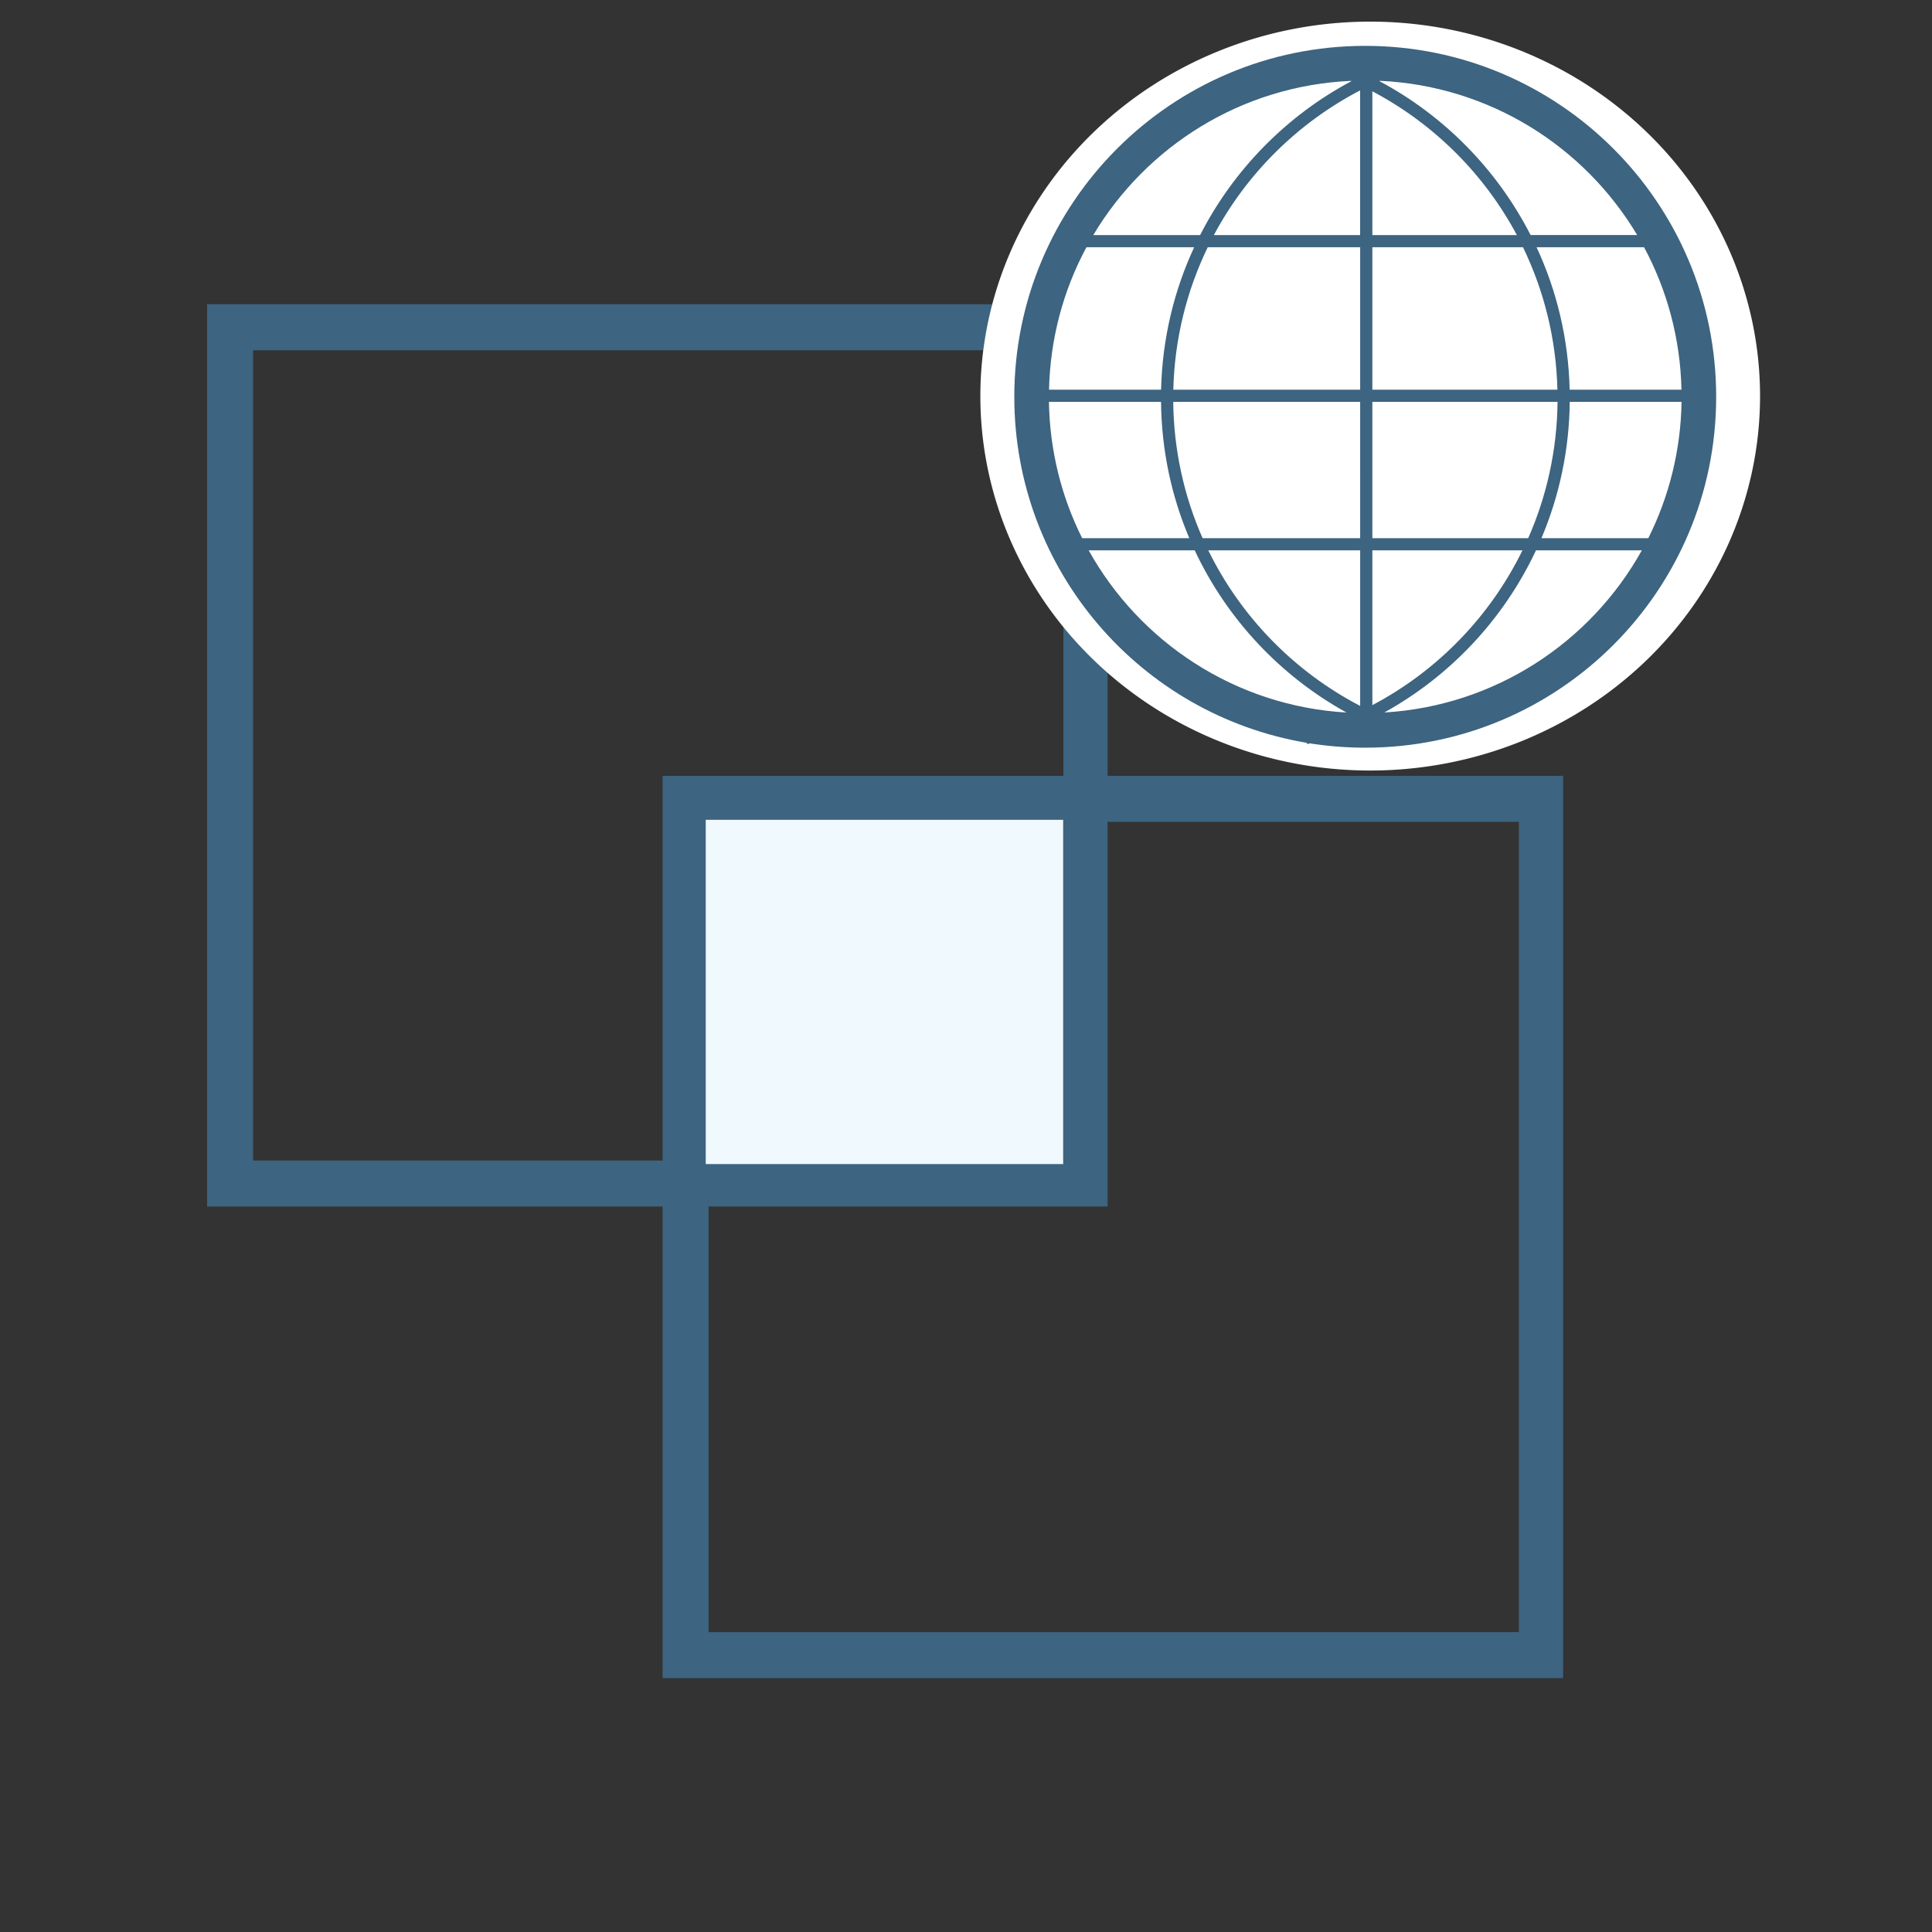 <?xml version="1.0" encoding="UTF-8" standalone="no"?>
<!-- Generator: Adobe Illustrator 18.0.0, SVG Export Plug-In . SVG Version: 6.00 Build 0)  -->

<svg
   xmlns:dc="http://purl.org/dc/elements/1.1/"
   xmlns:cc="http://creativecommons.org/ns#"
   xmlns:rdf="http://www.w3.org/1999/02/22-rdf-syntax-ns#"
   xmlns:svg="http://www.w3.org/2000/svg"
   xmlns="http://www.w3.org/2000/svg"
   xmlns:sodipodi="http://sodipodi.sourceforge.net/DTD/sodipodi-0.dtd"
   xmlns:inkscape="http://www.inkscape.org/namespaces/inkscape"
   version="1.1"
   id="Layer_1"
   x="0px"
   y="0px"
   viewBox="0 0 42 42"
   enable-background="new 0 0 42 42"
   xml:space="preserve"
   inkscape:version="0.48.4 r9939"
   width="100%"
   height="100%"
   sodipodi:docname="GisCoordinateTransformation.svg"><rect x="0" y="0" width="42" height="42" fill="#333333" stroke="none"/><defs
   id="defs4519">
	
	
	
	
	
	
</defs><sodipodi:namedview
   pagecolor="#ffffff"
   bordercolor="#666666"
   borderopacity="1"
   objecttolerance="10"
   gridtolerance="10"
   guidetolerance="10"
   inkscape:pageopacity="0"
   inkscape:pageshadow="2"
   inkscape:window-width="1920"
   inkscape:window-height="1018"
   id="namedview4517"
   showgrid="false"
   inkscape:zoom="13.897109"
   inkscape:cx="18.145774"
   inkscape:cy="21.636138"
   inkscape:window-x="-8"
   inkscape:window-y="-8"
   inkscape:window-maximized="1"
   inkscape:current-layer="Layer_1" />

<path
   style="font-size:medium;font-style:normal;font-variant:normal;font-weight:normal;font-stretch:normal;text-indent:0;text-align:start;text-decoration:none;line-height:normal;letter-spacing:normal;word-spacing:normal;text-transform:none;direction:ltr;block-progression:tb;writing-mode:lr-tb;text-anchor:start;baseline-shift:baseline;color:#000000;fill:#3d6480;fill-opacity:1;fill-rule:nonzero;stroke:none;stroke-width:0.804;marker:none;visibility:visible;display:inline;overflow:visible;enable-background:accumulate;font-family:Sans;-inkscape-font-specification:Sans"
   d="m 4.502,6.614 0,0.5 0,18.615 0,0.5 0.5,0 18.615,0 0.462,0 0,-0.5 0,-18.615 0,-0.5 -0.462,0 -18.615,0 -0.5,0 z m 1,1 17.615,0 0,17.615 -17.615,0 0,-17.615 z"
   id="rect4571"
   inkscape:connector-curvature="0" /><path
   style="font-size:medium;font-style:normal;font-variant:normal;font-weight:normal;font-stretch:normal;text-indent:0;text-align:start;text-decoration:none;line-height:normal;letter-spacing:normal;word-spacing:normal;text-transform:none;direction:ltr;block-progression:tb;writing-mode:lr-tb;text-anchor:start;baseline-shift:baseline;color:#000000;fill:#3d6480;fill-opacity:1;fill-rule:nonzero;stroke:none;stroke-width:0.804;marker:none;visibility:visible;display:inline;overflow:visible;enable-background:accumulate;font-family:Sans;-inkscape-font-specification:Sans"
   d="m 14.404,16.866 0,0.5 0,18.615 0,0.5 0.5,0 18.615,0 0.462,0 0,-0.5 0,-18.615 0,-0.5 -0.462,0 -18.615,0 -0.5,0 z m 1,1 17.615,0 0,17.615 -17.615,0 0,-17.615 z"
   id="rect4571-5"
   inkscape:connector-curvature="0" /><rect
   style="color:#000000;fill:#eff9fe;fill-opacity:1;fill-rule:nonzero;stroke:none;stroke-width:0.804;marker:none;visibility:visible;display:inline;overflow:visible;enable-background:accumulate"
   id="rect5888"
   width="7.771"
   height="7.484"
   x="15.342"
   y="17.822" /><path
   transform="matrix(1.101,0,0,1.101,-2.846,-2.328)"
   d="m 37.337,9.935 a 7.697,7.393 0 1 1 -15.395,0 7.697,7.393 0 1 1 15.395,0 z"
   sodipodi:ry="7.3926377"
   sodipodi:rx="7.6974888"
   sodipodi:cy="9.9351177"
   sodipodi:cx="29.639807"
   id="path5317"
   style="color:#000000;fill:#ffffff;fill-opacity:1;fill-rule:nonzero;stroke:none;stroke-width:0.804;marker:none;visibility:visible;display:inline;overflow:visible;enable-background:accumulate"
   sodipodi:type="arc" /><path
   inkscape:connector-curvature="0"
   id="path2830"
   style="fill:#3d6480;fill-opacity:1"
   d="m 29.679,0.997 c -4.213,0 -7.629,3.416 -7.629,7.629 0,3.778 2.746,6.913 6.351,7.521 l 0.024,0.028 c 0.017,-0.005 0.033,-0.01 0.05,-0.015 0.392,0.062 0.794,0.094 1.204,0.094 4.213,0 7.629,-3.414 7.629,-7.628 0,-4.213 -3.416,-7.629 -7.629,-7.629 z m -0.313,0.76 c 0.004,0.002 0.009,0.005 0.013,0.007 -1.41,0.751 -2.562,1.923 -3.29,3.347 h -2.322 c 1.15,-1.929 3.217,-3.246 5.599,-3.353 z m 0.633,0 c 2.379,0.109 4.444,1.426 5.592,3.353 h -2.317 c -0.728,-1.424 -1.879,-2.595 -3.288,-3.347 0.004,-0.002 0.009,-0.005 0.013,-0.007 z m -0.431,0.208 v 3.146 h -3.18 c 0.717,-1.343 1.829,-2.442 3.18,-3.146 z m 0.266,0.02 c 1.334,0.704 2.432,1.796 3.142,3.126 h -3.142 v -3.126 z m -6.216,3.39 h 2.342 c -0.439,0.945 -0.693,1.993 -0.719,3.097 h -2.436 c 0.025,-1.118 0.315,-2.171 0.813,-3.097 z m 2.637,0 h 3.314 v 3.097 h -4.062 c 0.027,-1.108 0.293,-2.157 0.748,-3.097 z m 3.579,0 h 3.275 c 0.455,0.94 0.721,1.988 0.748,3.097 h -4.023 v -3.097 z m 3.57,0 h 2.337 c 0.497,0.925 0.788,1.978 0.813,3.097 h -2.431 c -0.026,-1.104 -0.28,-2.152 -0.719,-3.097 z m -10.6,3.361 h 2.436 C 25.25,9.786 25.467,10.787 25.854,11.699 H 23.525 C 23.078,10.805 22.82,9.799 22.803,8.735 z m 2.702,0 h 4.063 V 11.699 H 26.143 C 25.743,10.791 25.516,9.789 25.505,8.735 z m 4.329,0 h 4.025 c -0.011,1.054 -0.238,2.056 -0.638,2.963 H 29.834 V 8.735 z m 4.29,0 h 2.431 C 36.538,9.799 36.28,10.805 35.833,11.699 H 33.51 c 0.386,-0.912 0.604,-1.913 0.615,-2.963 z M 23.667,11.964 h 2.305 c 0.701,1.495 1.862,2.731 3.3,3.526 -2.414,-0.141 -4.493,-1.528 -5.605,-3.526 z m 2.6,0 h 3.302 v 3.382 c -1.429,-0.744 -2.592,-1.933 -3.302,-3.382 z m 3.567,0 h 3.263 c -0.703,1.438 -1.85,2.62 -3.263,3.365 v -3.365 z m 3.557,0 h 2.301 c -1.111,1.997 -3.187,3.382 -5.599,3.525 -0.068,0.004 -0.137,0.007 -0.206,0.009 -0.018,3.93e-4 -0.035,7.86e-4 -0.053,0.001 0.014,-3.93e-4 0.028,-7.86e-4 0.042,-0.001 0.004,-1.29e-4 0.007,1.33e-4 0.011,0 0.069,-0.002 0.138,-0.005 0.206,-0.009 1.438,-0.795 2.597,-2.031 3.298,-3.525 z"
   inkscape:transform-center-x="21.172187"
   inkscape:transform-center-y="21.615583" /></svg>